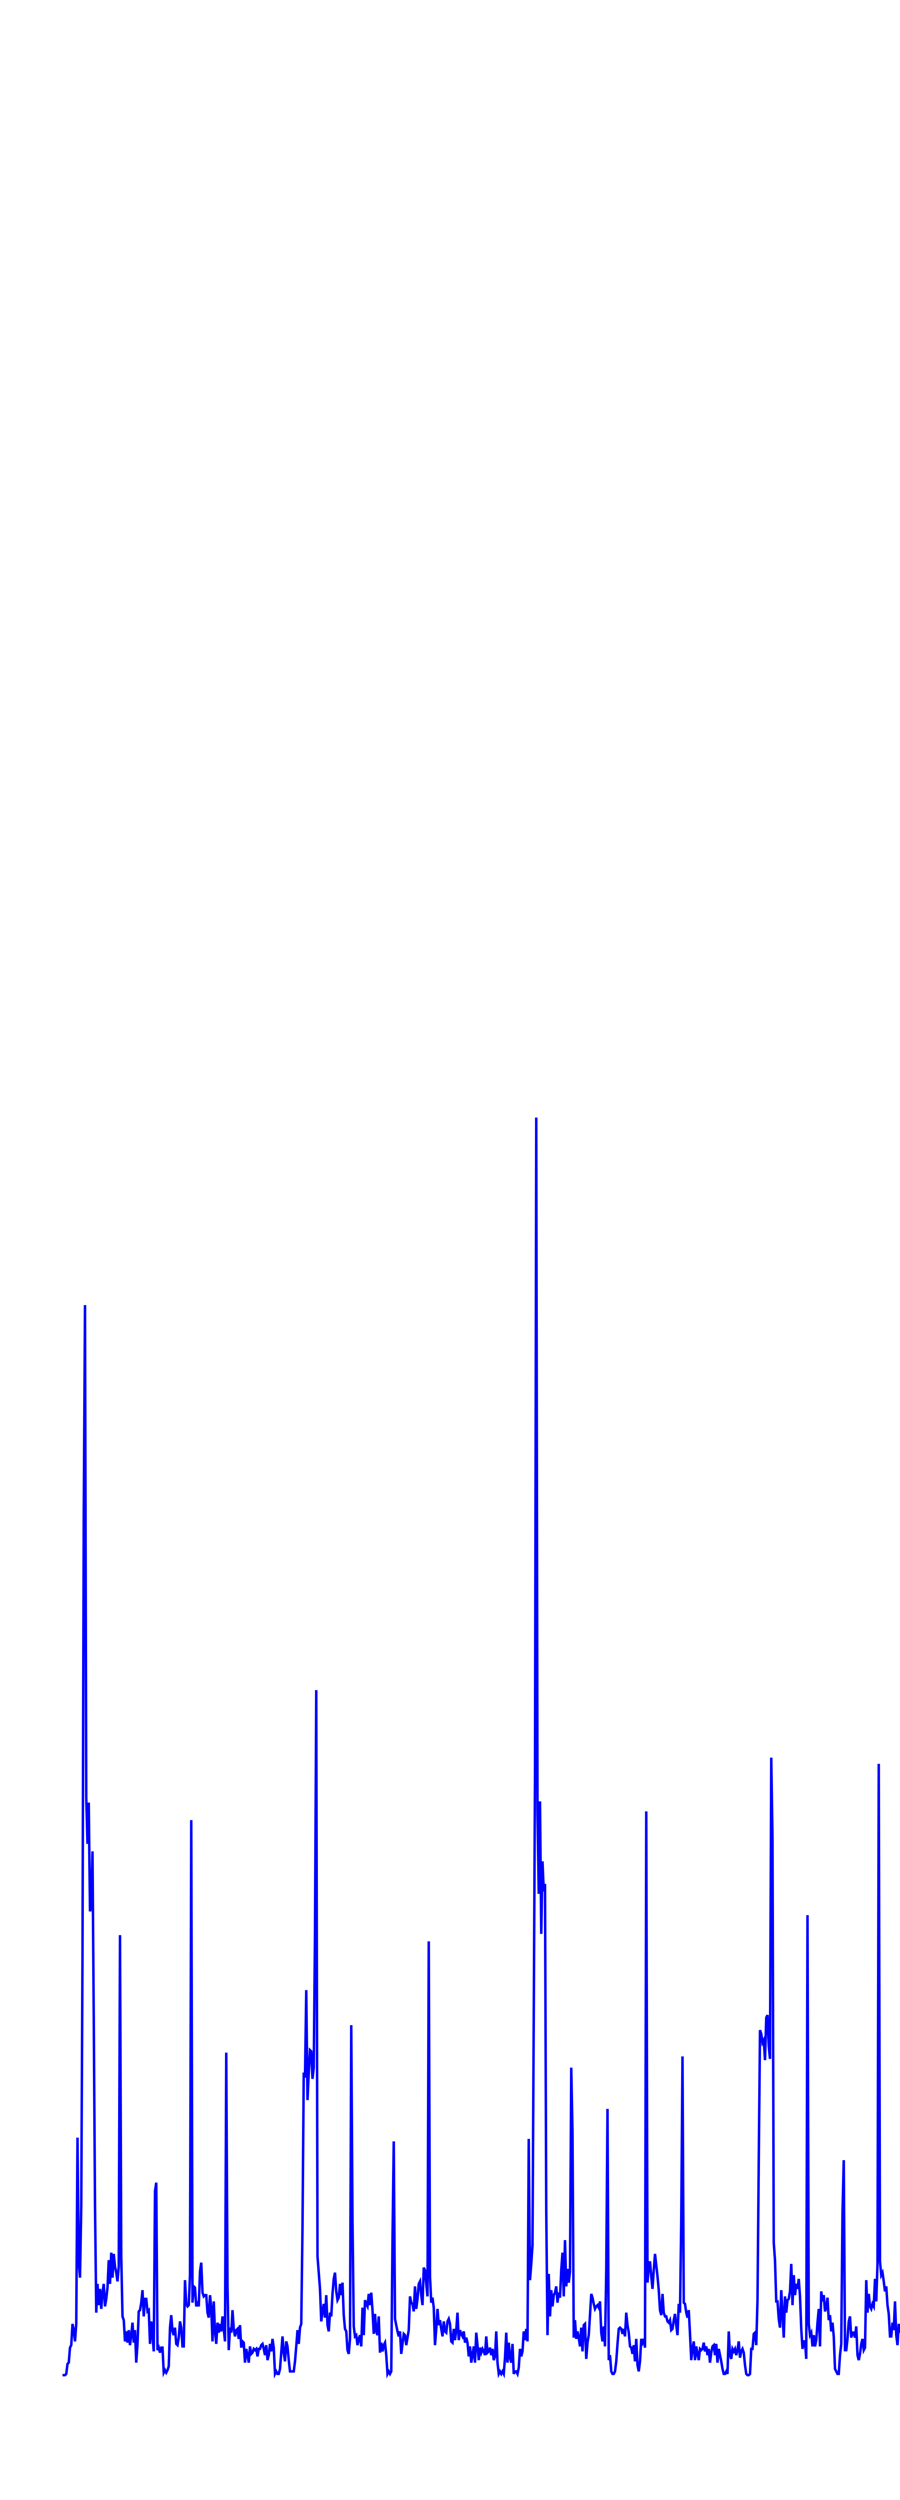 <svg xmlns='http://www.w3.org/2000/svg' width='720' height='2000'><path fill='none' stroke='blue' stroke-width='2' d='M50,1900 L50,1900 L51,1900 L52,1900 L53,1899 L54,1891 L55,1890 L56,1878 L57,1876 L58,1859 L59,1864 L60,1873 L61,1859 L62,1710 L63,1810 L64,1822 L65,1765 L66,1564 L67,1211 L68,1044 L69,1438 L70,1475 L71,1442 L72,1529 L73,1525 L74,1481 L75,1614 L76,1763 L77,1850 L78,1827 L79,1844 L80,1831 L81,1847 L82,1834 L83,1827 L84,1845 L85,1839 L86,1830 L87,1808 L88,1827 L89,1802 L90,1822 L91,1803 L92,1813 L93,1818 L94,1825 L95,1813 L96,1548 L97,1805 L98,1853 L99,1856 L100,1873 L101,1865 L102,1874 L103,1864 L104,1876 L105,1868 L106,1858 L107,1874 L108,1864 L109,1890 L110,1875 L111,1849 L112,1848 L113,1842 L114,1832 L115,1853 L116,1839 L117,1839 L118,1849 L119,1848 L120,1875 L121,1857 L122,1868 L123,1881 L124,1753 L125,1746 L126,1880 L127,1878 L128,1882 L129,1878 L130,1878 L131,1898 L132,1896 L133,1898 L134,1896 L135,1893 L136,1862 L137,1852 L138,1865 L139,1868 L140,1862 L141,1875 L142,1876 L143,1870 L144,1857 L145,1862 L146,1877 L147,1877 L148,1824 L149,1843 L150,1845 L151,1844 L152,1820 L153,1456 L154,1842 L155,1829 L156,1830 L157,1845 L158,1841 L159,1845 L160,1817 L161,1810 L162,1834 L163,1837 L164,1836 L165,1836 L166,1850 L167,1854 L168,1836 L169,1846 L170,1873 L171,1841 L172,1865 L173,1875 L174,1858 L175,1866 L176,1859 L177,1865 L178,1853 L179,1863 L180,1873 L181,1642 L182,1829 L183,1880 L184,1862 L185,1866 L186,1848 L187,1863 L188,1869 L189,1864 L190,1863 L191,1871 L192,1860 L193,1878 L194,1873 L195,1874 L196,1890 L197,1879 L198,1884 L199,1890 L200,1877 L201,1883 L202,1882 L203,1879 L204,1880 L205,1879 L206,1885 L207,1879 L208,1879 L209,1876 L210,1875 L211,1879 L212,1884 L213,1876 L214,1888 L215,1884 L216,1875 L217,1881 L218,1871 L219,1878 L220,1899 L221,1897 L222,1899 L223,1899 L224,1895 L225,1882 L226,1869 L227,1882 L228,1889 L229,1873 L230,1877 L231,1888 L232,1897 L233,1897 L234,1897 L235,1897 L236,1889 L237,1877 L238,1864 L239,1875 L240,1862 L241,1859 L242,1782 L243,1658 L244,1662 L245,1592 L246,1680 L247,1658 L248,1640 L249,1641 L250,1663 L251,1654 L252,1545 L253,1352 L254,1805 L255,1818 L256,1831 L257,1857 L258,1849 L259,1843 L260,1854 L261,1836 L262,1860 L263,1865 L264,1850 L265,1853 L266,1835 L267,1823 L268,1818 L269,1833 L270,1840 L271,1838 L272,1827 L273,1836 L274,1826 L275,1852 L276,1863 L277,1865 L278,1880 L279,1883 L280,1871 L281,1620 L282,1776 L283,1861 L284,1869 L285,1868 L286,1876 L287,1871 L288,1868 L289,1877 L290,1846 L291,1868 L292,1840 L293,1843 L294,1845 L295,1835 L296,1844 L297,1834 L298,1848 L299,1867 L300,1851 L301,1865 L302,1868 L303,1853 L304,1882 L305,1874 L306,1881 L307,1876 L308,1874 L309,1884 L310,1899 L311,1897 L312,1899 L313,1897 L314,1792 L315,1713 L316,1855 L317,1860 L318,1865 L319,1869 L320,1865 L321,1883 L322,1875 L323,1867 L324,1868 L325,1876 L326,1870 L327,1864 L328,1837 L329,1842 L330,1843 L331,1849 L332,1829 L333,1847 L334,1839 L335,1827 L336,1825 L337,1836 L338,1844 L339,1814 L340,1816 L341,1827 L342,1837 L343,1553 L344,1821 L345,1842 L346,1838 L347,1846 L348,1876 L349,1863 L350,1847 L351,1860 L352,1856 L353,1863 L354,1869 L355,1857 L356,1865 L357,1866 L358,1857 L359,1855 L360,1859 L361,1873 L362,1874 L363,1863 L364,1872 L365,1864 L366,1850 L367,1872 L368,1864 L369,1867 L370,1869 L371,1865 L372,1874 L373,1870 L374,1874 L375,1885 L376,1877 L377,1890 L378,1884 L379,1877 L380,1890 L381,1866 L382,1876 L383,1888 L384,1878 L385,1882 L386,1879 L387,1881 L388,1884 L389,1869 L390,1882 L391,1881 L392,1878 L393,1884 L394,1879 L395,1888 L396,1885 L397,1865 L398,1890 L399,1899 L400,1897 L401,1899 L402,1897 L403,1899 L404,1886 L405,1866 L406,1890 L407,1874 L408,1886 L409,1890 L410,1875 L411,1899 L412,1897 L413,1897 L414,1899 L415,1894 L416,1879 L417,1885 L418,1881 L419,1865 L420,1872 L421,1863 L422,1873 L423,1711 L424,1824 L425,1811 L426,1796 L427,1613 L428,1420 L429,894 L430,1449 L431,1515 L432,1441 L433,1547 L434,1489 L435,1513 L436,1507 L437,1769 L438,1868 L439,1819 L440,1853 L441,1832 L442,1845 L443,1836 L444,1834 L445,1829 L446,1842 L447,1834 L448,1838 L449,1816 L450,1802 L451,1837 L452,1792 L453,1829 L454,1815 L455,1826 L456,1817 L457,1654 L458,1706 L459,1870 L460,1856 L461,1871 L462,1865 L463,1870 L464,1877 L465,1862 L466,1881 L467,1860 L468,1859 L469,1887 L470,1874 L471,1868 L472,1852 L473,1835 L474,1838 L475,1843 L476,1847 L477,1845 L478,1844 L479,1846 L480,1841 L481,1866 L482,1873 L483,1861 L484,1877 L485,1816 L486,1687 L487,1888 L488,1884 L489,1897 L490,1899 L491,1899 L492,1897 L493,1889 L494,1875 L495,1863 L496,1862 L497,1863 L498,1867 L499,1863 L500,1869 L501,1850 L502,1860 L503,1866 L504,1877 L505,1878 L506,1883 L507,1876 L508,1889 L509,1871 L510,1892 L511,1897 L512,1889 L513,1871 L514,1874 L515,1871 L516,1878 L517,1449 L518,1826 L519,1813 L520,1809 L521,1821 L522,1831 L523,1816 L524,1803 L525,1812 L526,1821 L527,1832 L528,1848 L529,1852 L530,1835 L531,1850 L532,1853 L533,1853 L534,1857 L535,1858 L536,1856 L537,1864 L538,1863 L539,1856 L540,1851 L541,1860 L542,1868 L543,1843 L544,1850 L545,1776 L546,1645 L547,1842 L548,1843 L549,1850 L550,1854 L551,1848 L552,1867 L553,1888 L554,1879 L555,1873 L556,1888 L557,1877 L558,1883 L559,1888 L560,1879 L561,1880 L562,1879 L563,1874 L564,1881 L565,1877 L566,1884 L567,1879 L568,1890 L569,1882 L570,1877 L571,1876 L572,1884 L573,1875 L574,1890 L575,1879 L576,1884 L577,1889 L578,1895 L579,1899 L580,1899 L581,1897 L582,1899 L583,1865 L584,1884 L585,1887 L586,1879 L587,1881 L588,1879 L589,1884 L590,1880 L591,1873 L592,1886 L593,1881 L594,1879 L595,1882 L596,1892 L597,1899 L598,1900 L599,1900 L600,1899 L601,1879 L602,1879 L603,1867 L604,1866 L605,1876 L606,1840 L607,1729 L608,1624 L609,1627 L610,1634 L611,1632 L612,1648 L613,1614 L614,1612 L615,1637 L616,1647 L617,1406 L618,1471 L619,1794 L620,1808 L621,1841 L622,1841 L623,1855 L624,1862 L625,1832 L626,1851 L627,1870 L628,1837 L629,1850 L630,1840 L631,1839 L632,1833 L633,1811 L634,1844 L635,1820 L636,1836 L637,1827 L638,1831 L639,1823 L640,1837 L641,1863 L642,1879 L643,1873 L644,1873 L645,1887 L646,1532 L647,1859 L648,1868 L649,1866 L650,1877 L651,1868 L652,1877 L653,1872 L654,1858 L655,1847 L656,1877 L657,1833 L658,1841 L659,1836 L660,1849 L661,1846 L662,1838 L663,1856 L664,1852 L665,1865 L666,1858 L667,1869 L668,1895 L669,1897 L670,1899 L671,1899 L672,1884 L673,1875 L674,1770 L675,1728 L676,1880 L677,1880 L678,1871 L679,1857 L680,1853 L681,1870 L682,1866 L683,1866 L684,1870 L685,1861 L686,1884 L687,1888 L688,1883 L689,1875 L690,1871 L691,1880 L692,1878 L693,1824 L694,1850 L695,1835 L696,1845 L697,1847 L698,1843 L699,1845 L700,1823 L701,1841 L702,1811 L703,1411 L704,1809 L705,1820 L706,1818 L707,1825 L708,1833 L709,1829 L710,1844 L711,1851 L712,1869 L713,1869 L714,1858 L715,1864 L716,1841 L717,1868 L718,1876 L719,1859 L720,1866 L721,1863 L722,1862 L723,1859 L724,1854 L725,1873 L726,1841 L727,1853 L728,1869 L729,1859 L730,1869 L731,1704 L732,1770 L733,1869 L734,1863 L735,1869 L736,1884 L737,1877 L738,1883 L739,1870 L740,1879 L741,1882 L742,1879 L743,1890 L744,1885 L745,1877 L746,1890 L747,1861 L748,1877 L749,1889 L750,1876 L751,1882 L752,1889 L753,1878 L754,1875 L755,1874 L756,1879 L757,1882 L758,1879 L759,1883 L760,1884 L761,1879 L762,1876 L763,1871 L764,1890 L765,1885 L766,1877 L767,1890 L768,1874 L769,1871 '/></svg>
